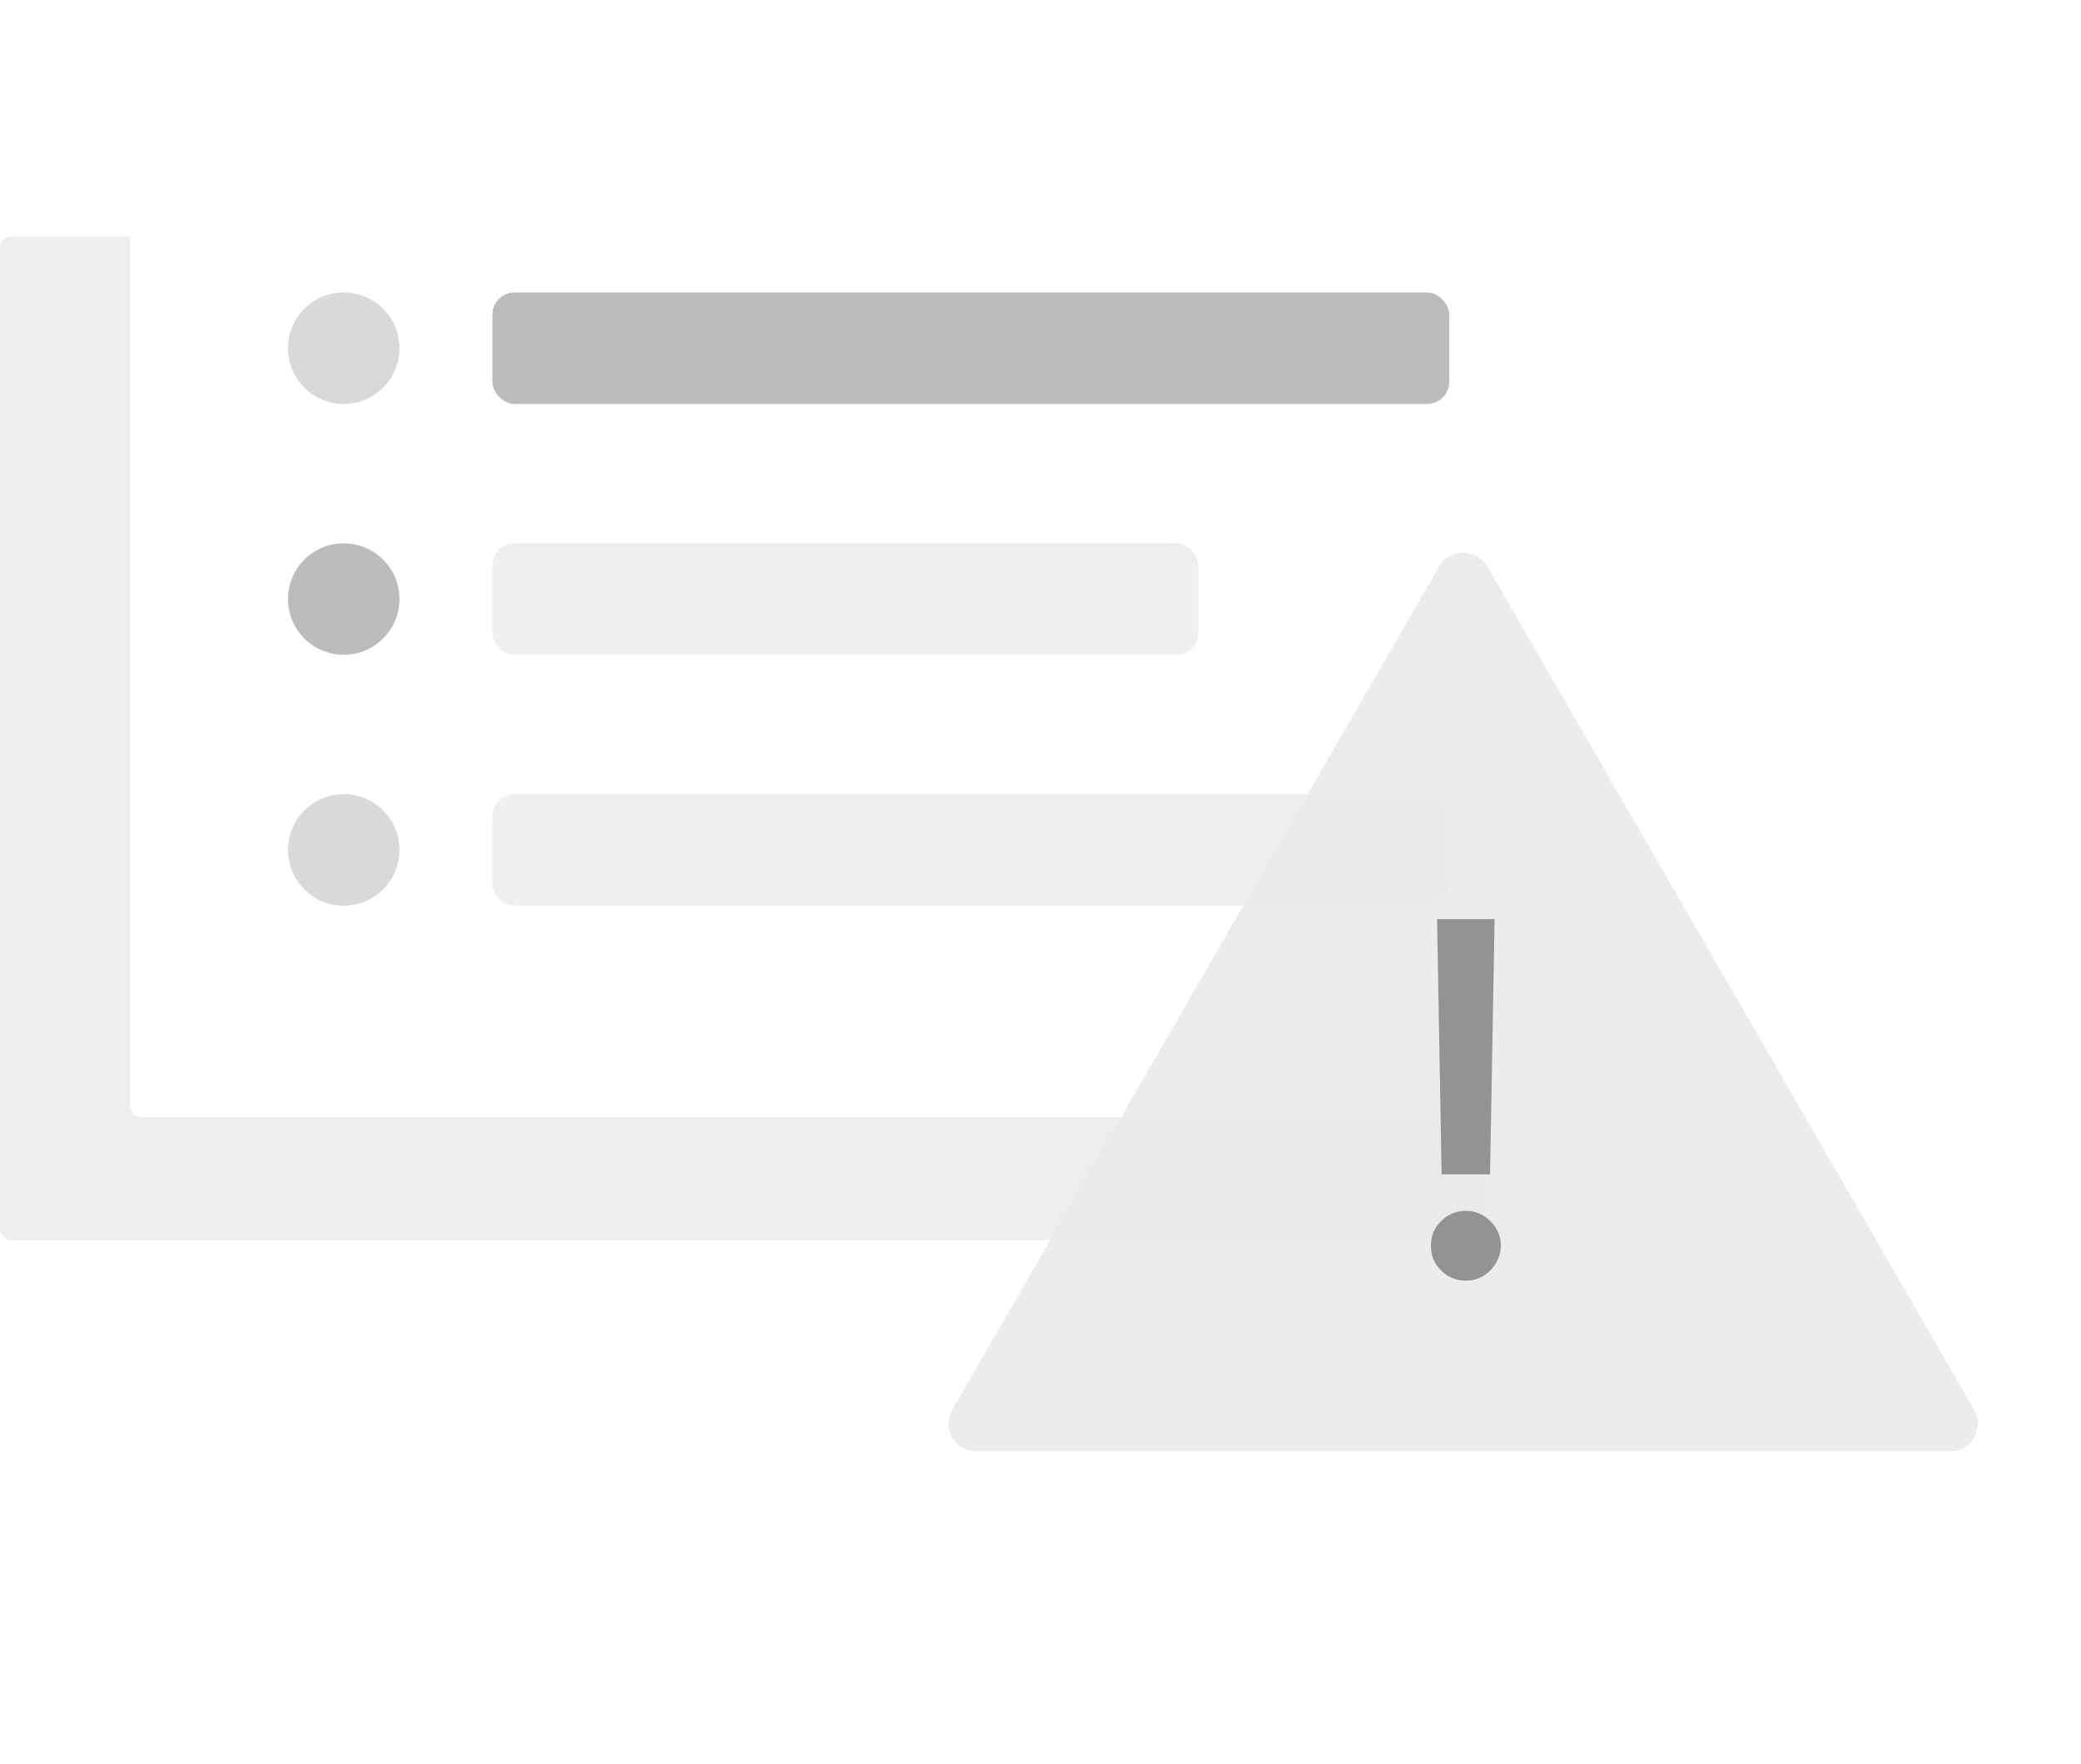 <svg width="374" height="317" viewBox="0 0 374 317" fill="none" xmlns="http://www.w3.org/2000/svg">
<rect y="42.54" width="267.143" height="180.321" rx="2" fill="#EDEDED"/>
<g filter="url(#filter0_d_6_71)">
<rect x="23.375" y="17.495" width="265.473" height="180.321" rx="2" fill="white"/>
</g>
<circle cx="61.777" cy="62.576" r="10.018" fill="#D9D9D9"/>
<circle cx="61.777" cy="107.656" r="10.018" fill="#BCBCBC"/>
<circle cx="61.777" cy="152.737" r="10.018" fill="#D9D9D9"/>
<rect x="88.491" y="52.558" width="171.973" height="20.036" rx="4" fill="#BCBCBC"/>
<rect x="88.491" y="97.638" width="126.893" height="20.036" rx="4" fill="#EFEFEF"/>
<rect x="88.491" y="142.719" width="171.973" height="20.036" rx="4" fill="#EFEFEF"/>
<path opacity="0.9" d="M258.639 101.799C260.563 98.466 265.374 98.466 267.299 101.799L354.795 253.346C356.719 256.679 354.313 260.846 350.464 260.846H175.473C171.624 260.846 169.218 256.679 171.143 253.346L258.639 101.799Z" fill="#EAEAEA"/>
<path d="M268.61 165.183L267.793 211.031H259.088L258.271 165.183H268.61ZM263.456 230.137C261.717 230.137 260.23 229.53 258.994 228.315C257.758 227.079 257.15 225.591 257.171 223.852C257.15 222.135 257.758 220.668 258.994 219.453C260.23 218.217 261.717 217.599 263.456 217.599C265.153 217.599 266.62 218.217 267.856 219.453C269.092 220.668 269.72 222.135 269.741 223.852C269.72 225.005 269.416 226.063 268.83 227.026C268.264 227.969 267.51 228.723 266.567 229.289C265.625 229.854 264.588 230.137 263.456 230.137Z" fill="#939393"/>
<defs>
<filter id="filter0_d_6_71" x="3.375" y="0.496" width="305.473" height="220.321" filterUnits="userSpaceOnUse" color-interpolation-filters="sRGB">
<feFlood flood-opacity="0" result="BackgroundImageFix"/>
<feColorMatrix in="SourceAlpha" type="matrix" values="0 0 0 0 0 0 0 0 0 0 0 0 0 0 0 0 0 0 127 0" result="hardAlpha"/>
<feOffset dy="3"/>
<feGaussianBlur stdDeviation="10"/>
<feComposite in2="hardAlpha" operator="out"/>
<feColorMatrix type="matrix" values="0 0 0 0 0 0 0 0 0 0 0 0 0 0 0 0 0 0 0.11 0"/>
<feBlend mode="normal" in2="BackgroundImageFix" result="effect1_dropShadow_6_71"/>
<feBlend mode="normal" in="SourceGraphic" in2="effect1_dropShadow_6_71" result="shape"/>
</filter>
</defs>
</svg>
